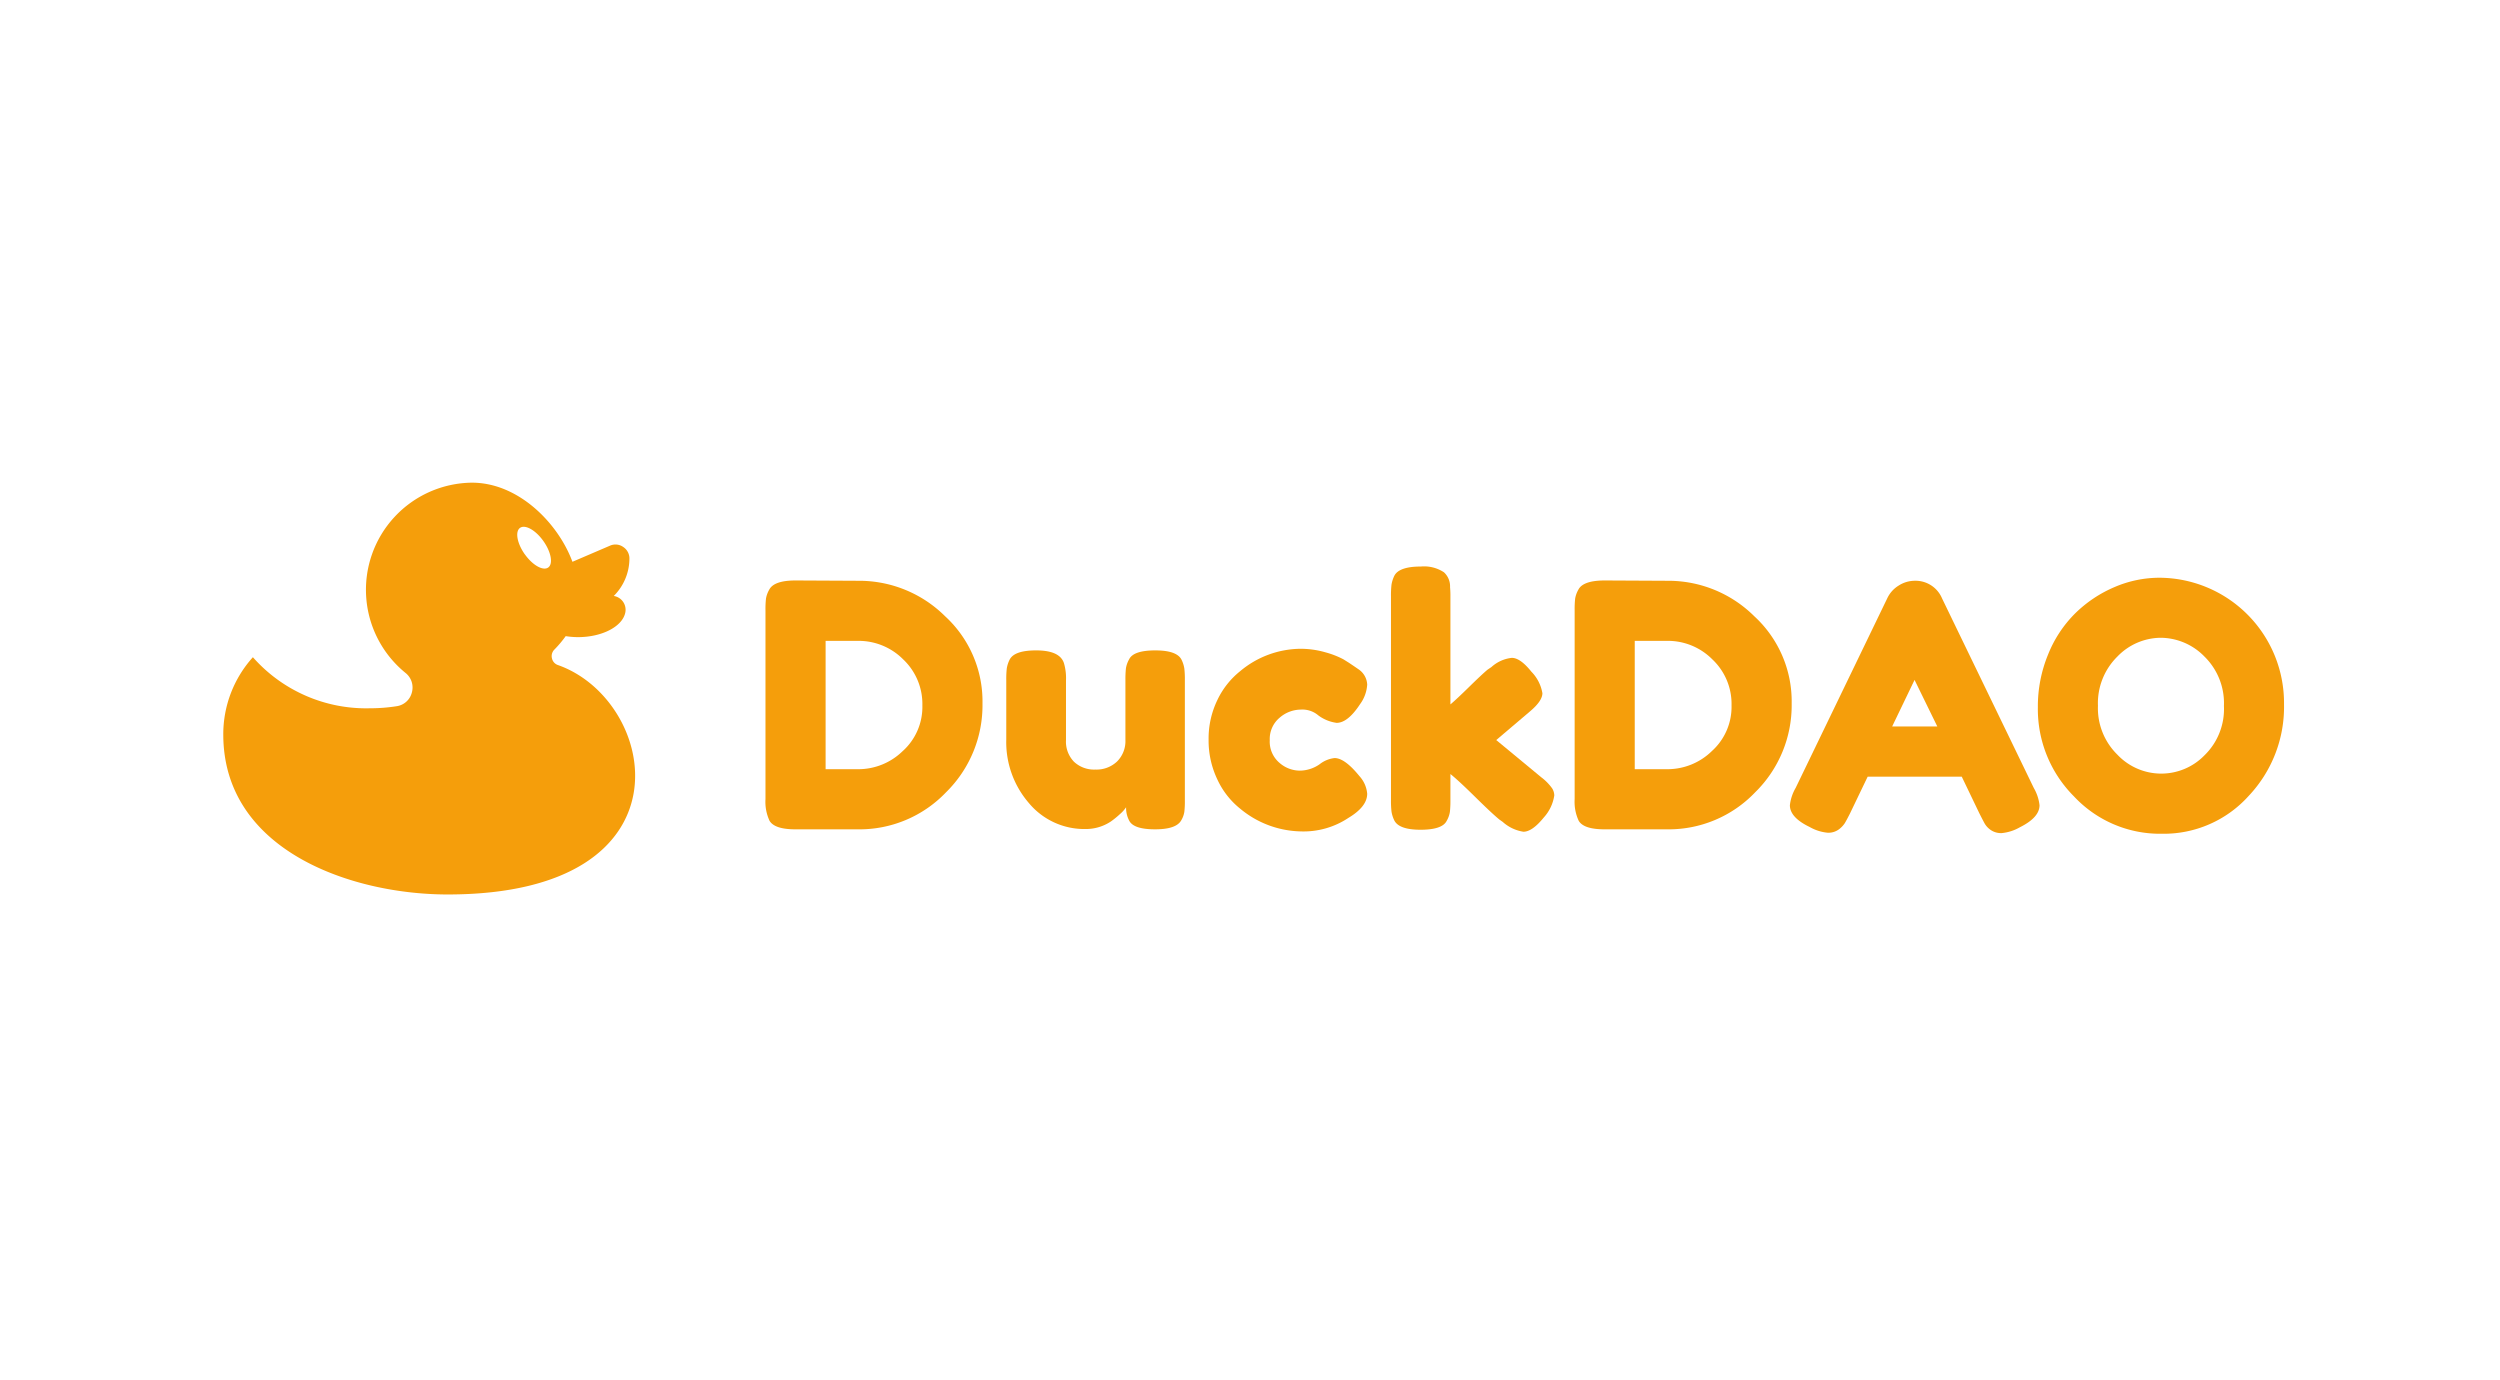 <svg xmlns="http://www.w3.org/2000/svg" width="250" height="138" viewBox="0 0 250 138">
  <g id="Group_9817" data-name="Group 9817" transform="translate(-1460 -3023)">
    <rect id="Rectangle_1248" data-name="Rectangle 1248" width="250" height="138" transform="translate(1460 3023)" opacity="0"/>
    <g id="Group_9816" data-name="Group 9816" transform="translate(1251.251 2755.5)">
      <path id="Path_29443" data-name="Path 29443" d="M234.038,333.221a15.1,15.1,0,0,0,11.7,5.107,17.336,17.336,0,0,0,2.684-.208,1.837,1.837,0,0,0,1.514-1.374,1.859,1.859,0,0,0-.633-1.951,10.713,10.713,0,0,1,6.638-19.028c4.675,0,8.64,4.078,10.051,7.912l3.753-1.61a1.344,1.344,0,0,1,1.326.128,1.372,1.372,0,0,1,.621,1.19,5.313,5.313,0,0,1-1.566,3.709,1.4,1.4,0,0,1,1.138,1.727c-.328,1.35-2.319,2.391-4.723,2.391a7.99,7.99,0,0,1-1.222-.1,11.279,11.279,0,0,1-1.138,1.35.923.923,0,0,0-.236.873.908.908,0,0,0,.6.669c10.066,3.553,13.8,22.941-11.036,22.941-9.566,0-22.432-4.362-22.432-16.007A11.492,11.492,0,0,1,234.038,333.221Zm27.2-10.283c.781,1.094,1.827,1.678,2.335,1.31s.288-1.554-.489-2.648-1.827-1.679-2.335-1.31S260.456,321.845,261.233,322.938Z" transform="translate(0 0)" fill="#f59e0b"/>
      <g id="Group_9815" data-name="Group 9815" transform="translate(285.3 324.152)">
        <path id="Path_29444" data-name="Path 29444" d="M247.638,318.209l6.281.032a12.193,12.193,0,0,1,8.656,3.549,11.567,11.567,0,0,1,3.737,8.729,12.2,12.2,0,0,1-3.649,8.877,11.971,11.971,0,0,1-8.849,3.7H247.6q-2.067,0-2.58-.849a4.483,4.483,0,0,1-.409-2.171V321.2a9.32,9.32,0,0,1,.052-1.19,2.728,2.728,0,0,1,.324-.881Q245.465,318.207,247.638,318.209Zm10.7,17.06A5.944,5.944,0,0,0,260.3,330.7a6.137,6.137,0,0,0-1.919-4.6,6.282,6.282,0,0,0-4.5-1.851h-3.257v12.834h3.293A6.343,6.343,0,0,0,258.334,335.27Z" transform="translate(-244.614 -316.815)" fill="#f59e0b"/>
        <path id="Path_29445" data-name="Path 29445" d="M258.572,337.817a7.211,7.211,0,0,1-5.688-2.6,9.311,9.311,0,0,1-2.259-6.333v-5.941a9.369,9.369,0,0,1,.052-1.19,3.067,3.067,0,0,1,.288-.881q.475-.919,2.648-.917c1.586,0,2.512.429,2.784,1.29a5.341,5.341,0,0,1,.2,1.73v5.944a2.891,2.891,0,0,0,.8,2.171,2.928,2.928,0,0,0,2.139.781,2.975,2.975,0,0,0,2.175-.813,2.87,2.87,0,0,0,.829-2.139v-6.013a10.211,10.211,0,0,1,.052-1.17,2.72,2.72,0,0,1,.324-.9c.292-.589,1.166-.881,2.612-.881q2.139,0,2.616.917a3.053,3.053,0,0,1,.288.9,9.305,9.305,0,0,1,.052,1.17v12.021a9.024,9.024,0,0,1-.052,1.138,2.381,2.381,0,0,1-.32.865q-.511.883-2.616.881-2.073,0-2.548-.813a2.723,2.723,0,0,1-.341-1.394,3.36,3.36,0,0,1-.609.681,8.7,8.7,0,0,1-.917.745A4.511,4.511,0,0,1,258.572,337.817Z" transform="translate(-226.549 -311.567)" fill="#f59e0b"/>
        <path id="Path_29446" data-name="Path 29446" d="M261.789,329.062a2.773,2.773,0,0,0,.949,2.243,3.116,3.116,0,0,0,2.023.8,3.515,3.515,0,0,0,2-.629,2.967,2.967,0,0,1,1.51-.629q1.021,0,2.48,1.8a2.984,2.984,0,0,1,.781,1.766c0,.861-.625,1.666-1.867,2.411a8.083,8.083,0,0,1-4.755,1.358,9.766,9.766,0,0,1-6.081-2.275,8.058,8.058,0,0,1-2.271-2.9,9.026,9.026,0,0,1-.885-4.006,8.84,8.84,0,0,1,.885-3.974,8.168,8.168,0,0,1,2.271-2.868,9.5,9.5,0,0,1,6.013-2.239,8.948,8.948,0,0,1,2.512.353,8.665,8.665,0,0,1,1.8.7l.545.341c.409.272.725.489.949.645a1.945,1.945,0,0,1,.885,1.546,3.691,3.691,0,0,1-.713,1.951q-1.226,1.869-2.343,1.871a3.953,3.953,0,0,1-1.835-.749,2.453,2.453,0,0,0-1.751-.577,3.265,3.265,0,0,0-2.119.813A2.775,2.775,0,0,0,261.789,329.062Z" transform="translate(-211.364 -311.693)" fill="#f59e0b"/>
        <path id="Path_29447" data-name="Path 29447" d="M270.755,335.214l4.515,3.733a5.091,5.091,0,0,1,1.07,1.09,1.389,1.389,0,0,1,.22.713,4.194,4.194,0,0,1-1.049,2.207q-1.154,1.424-2.039,1.426a4.01,4.01,0,0,1-2.071-.985l-.34-.24c-.521-.429-1.322-1.182-2.412-2.255s-1.911-1.839-2.476-2.291v2.612a10.27,10.27,0,0,1-.052,1.174,2.585,2.585,0,0,1-.324.9c-.292.589-1.166.885-2.612.885-1.426,0-2.3-.309-2.616-.917a3.172,3.172,0,0,1-.288-.9,9.335,9.335,0,0,1-.052-1.17V320.849a9.337,9.337,0,0,1,.052-1.17,3.172,3.172,0,0,1,.288-.9c.316-.609,1.2-.917,2.648-.917a3.6,3.6,0,0,1,2.311.577,1.913,1.913,0,0,1,.609,1.494,9,9,0,0,1,.036.953v10.764q.607-.511,1.851-1.731t1.851-1.735l.4-.272a3.615,3.615,0,0,1,2.039-.917c.565,0,1.218.461,1.951,1.378a4.03,4.03,0,0,1,1.106,2.155q0,.781-1.258,1.834Z" transform="translate(-197.682 -317.861)" fill="#f59e0b"/>
        <path id="Path_29448" data-name="Path 29448" d="M267.834,318.209l6.285.032a12.194,12.194,0,0,1,8.657,3.549,11.567,11.567,0,0,1,3.737,8.729,12.19,12.19,0,0,1-3.653,8.877,11.956,11.956,0,0,1-8.845,3.7H267.8q-2.073,0-2.58-.849a4.484,4.484,0,0,1-.409-2.171V321.2a9.321,9.321,0,0,1,.052-1.19,2.705,2.705,0,0,1,.321-.881C265.5,318.513,266.388,318.209,267.834,318.209Zm10.7,17.06A5.954,5.954,0,0,0,280.5,330.7a6.123,6.123,0,0,0-1.919-4.6,6.266,6.266,0,0,0-4.5-1.851h-3.261v12.834h3.3A6.35,6.35,0,0,0,278.534,335.27Z" transform="translate(-183.897 -316.815)" fill="#f59e0b"/>
        <path id="Path_29449" data-name="Path 29449" d="M285.4,319.983l9.169,18.947a4.428,4.428,0,0,1,.577,1.731q0,1.226-1.971,2.207a4.464,4.464,0,0,1-1.819.581,1.813,1.813,0,0,1-1.086-.309,1.986,1.986,0,0,1-.609-.645c-.124-.224-.3-.565-.529-1.018l-1.763-3.669h-9.41l-1.763,3.669q-.343.679-.529.986a2.456,2.456,0,0,1-.609.629,1.767,1.767,0,0,1-1.09.32,4.449,4.449,0,0,1-1.815-.577q-1.971-.949-1.971-2.175a4.427,4.427,0,0,1,.577-1.731l9.169-18.979a2.966,2.966,0,0,1,1.138-1.258,3.005,3.005,0,0,1,1.614-.477A2.875,2.875,0,0,1,285.4,319.983Zm-2.752,8.148-2.239,4.655h4.515Z" transform="translate(-167.744 -316.791)" fill="#f59e0b"/>
        <path id="Path_29450" data-name="Path 29450" d="M288.567,318.141a12.522,12.522,0,0,1,12.426,12.65,12.95,12.95,0,0,1-3.533,9.165,11.416,11.416,0,0,1-8.693,3.786,11.768,11.768,0,0,1-8.777-3.734,12.347,12.347,0,0,1-3.613-8.9,13.637,13.637,0,0,1,1.018-5.28,12.175,12.175,0,0,1,2.716-4.126,12.711,12.711,0,0,1,3.906-2.616A11.4,11.4,0,0,1,288.567,318.141Zm-6.181,12.8a6.5,6.5,0,0,0,1.951,4.9,6.025,6.025,0,0,0,8.708.052,6.45,6.45,0,0,0,1.939-4.923,6.534,6.534,0,0,0-1.955-4.955,6.168,6.168,0,0,0-4.362-1.871,6.082,6.082,0,0,0-4.346,1.887A6.541,6.541,0,0,0,282.386,330.943Z" transform="translate(-149.142 -317.019)" fill="#f59e0b"/>
      </g>
    </g>
  </g>
</svg>
